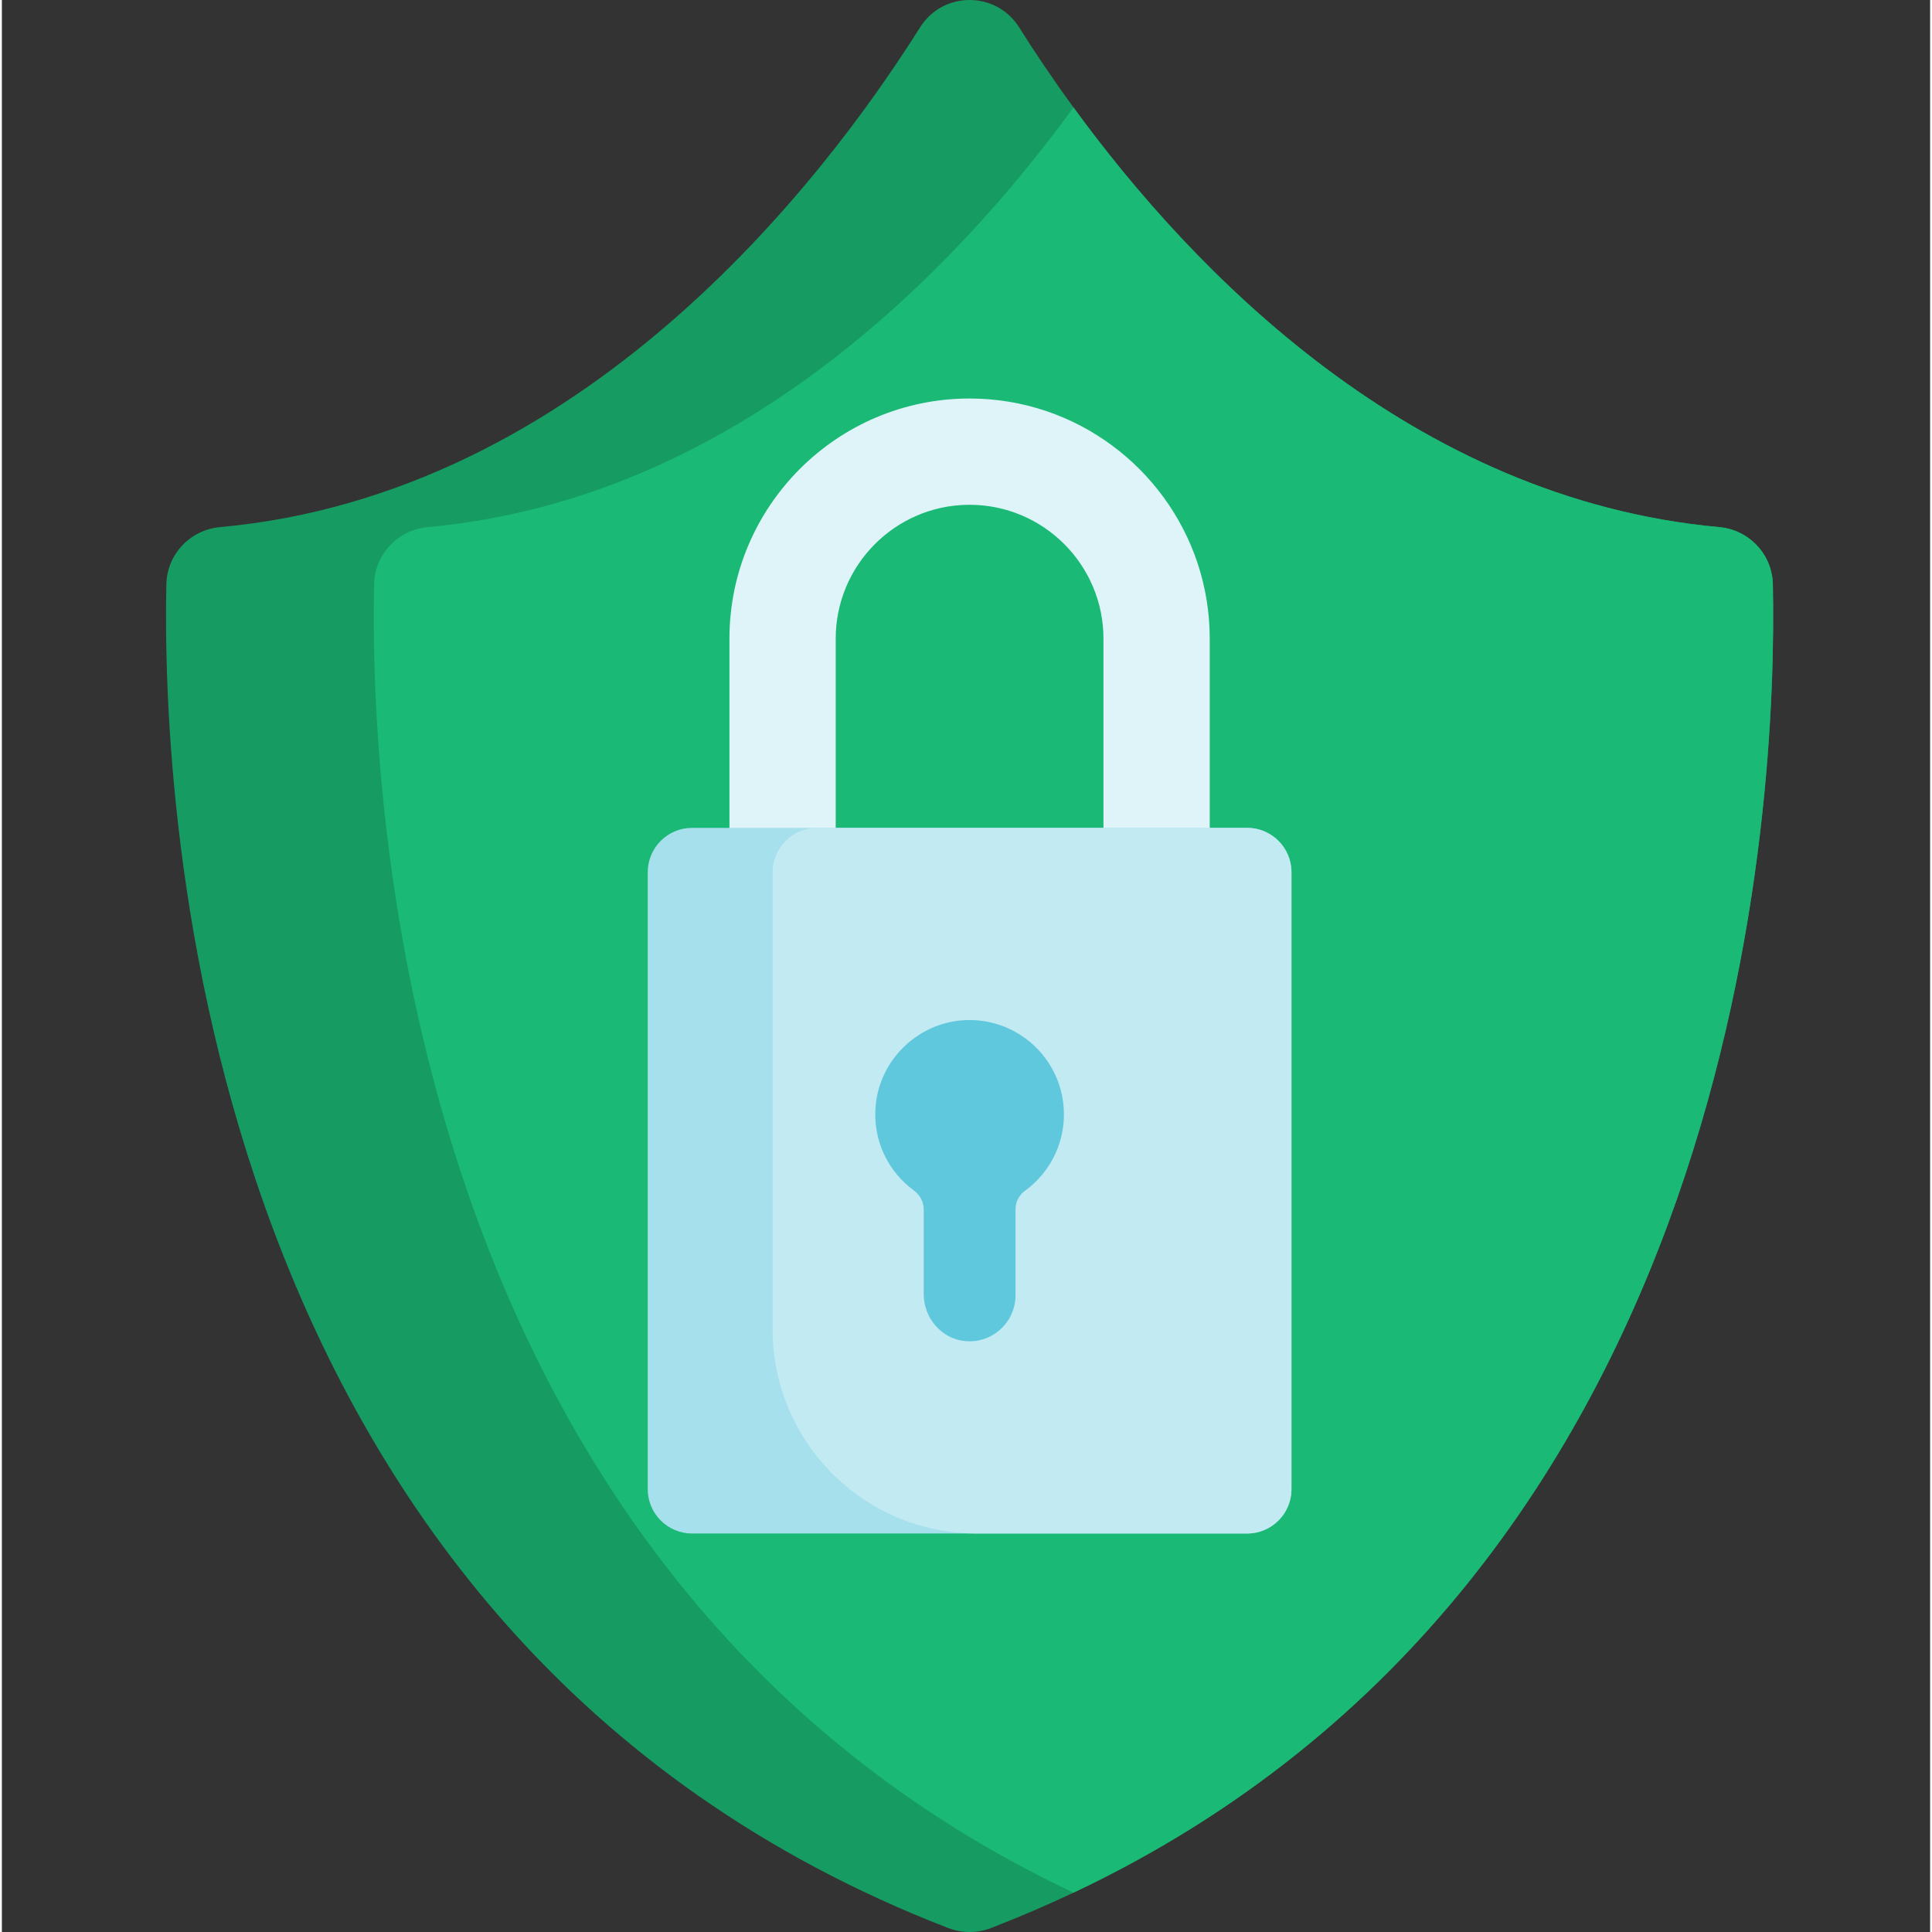<svg height="511pt" viewBox="-43 0 511 511.999" width="511pt" xmlns="http://www.w3.org/2000/svg"><rect x="-43" y="0" width="511" height="511.999" fill="#333333" stroke="none"/><path d="m240.984 501.574c-7.012 3.32-14.293 6.441-21.844 9.367-3.664 1.41-7.707 1.41-11.371 0-199.352-77.102-208.406-297.562-207.184-356.094.168-7.945 6.285-14.43 14.199-15.156 96.23-8.742 159.699-91.402 185.547-132.449 6.078-9.656 20.168-9.656 26.246 0 3.93 6.246 8.73 13.453 14.406 21.223 31.512 43.266 89.559 103.809 171.141 111.227 7.914.727 14.031 7.211 14.199 15.156 1.184 56.312-7.156 262.523-185.34 346.727zm0 0" fill="#169b62"/><path d="m240.984 501.574c-178.191-84.203-186.531-290.414-185.352-346.727.168-7.945 6.297-14.43 14.203-15.156 81.578-7.418 139.625-67.961 171.148-111.227 31.512 43.266 89.559 103.809 171.141 111.227 7.914.727 14.031 7.211 14.199 15.156 1.184 56.312-7.156 262.523-185.34 346.727zm0 0" fill="#1ab975"/><path d="m277.094 169.254v86.805c0 7.77-6.312 14.082-14.082 14.082-7.758 0-14.082-6.312-14.082-14.082v-86.805c0-19.566-15.914-35.48-35.48-35.48h-.43c-19.363.23-35.047 16.059-35.047 35.48v100.887c0 7.766-6.32 14.078-14.078 14.078-7.77 0-14.082-6.312-14.082-14.078v-100.887c0-35.094 28.551-63.645 63.633-63.645 7.16 0 14.035 1.184 20.461 3.371 25.086 8.543 43.188 32.336 43.188 60.273zm0 0" fill="#def4f8"/><path d="m298.75 231.152v163.484c0 6.496-5.258 11.754-11.754 11.754h-147.082c-6.496 0-11.754-5.258-11.754-11.754v-163.484c0-6.492 5.258-11.762 11.754-11.762h147.082c6.496 0 11.754 5.27 11.754 11.762zm0 0" fill="#a6e0ec"/><path d="m286.996 219.391h-113.973c-6.496 0-11.766 5.27-11.766 11.762v121.145c0 29.875 24.223 54.094 54.105 54.094h71.633c6.496 0 11.754-5.258 11.754-11.754v-163.484c0-6.492-5.258-11.762-11.754-11.762zm0 0" fill="#c2eaf2"/><path d="m238.453 295.324c0 8.332-4.078 15.711-10.34 20.254-.465.332-.863.73-1.195 1.168-.844 1.066-1.301 2.398-1.301 3.777v22.781c0 7.09-6.148 12.809-13.371 12.098-6.293-.609-10.953-6.156-10.953-12.477v-22.402c0-1.973-.961-3.828-2.555-4.992-6.816-4.961-11.023-13.285-10.176-22.539 1.098-12.137 11.109-21.859 23.285-22.617 5.574-.348 10.789 1.129 15.102 3.914 6.922 4.43 11.504 12.199 11.504 21.035zm0 0" fill="#60c8dd"/></svg>